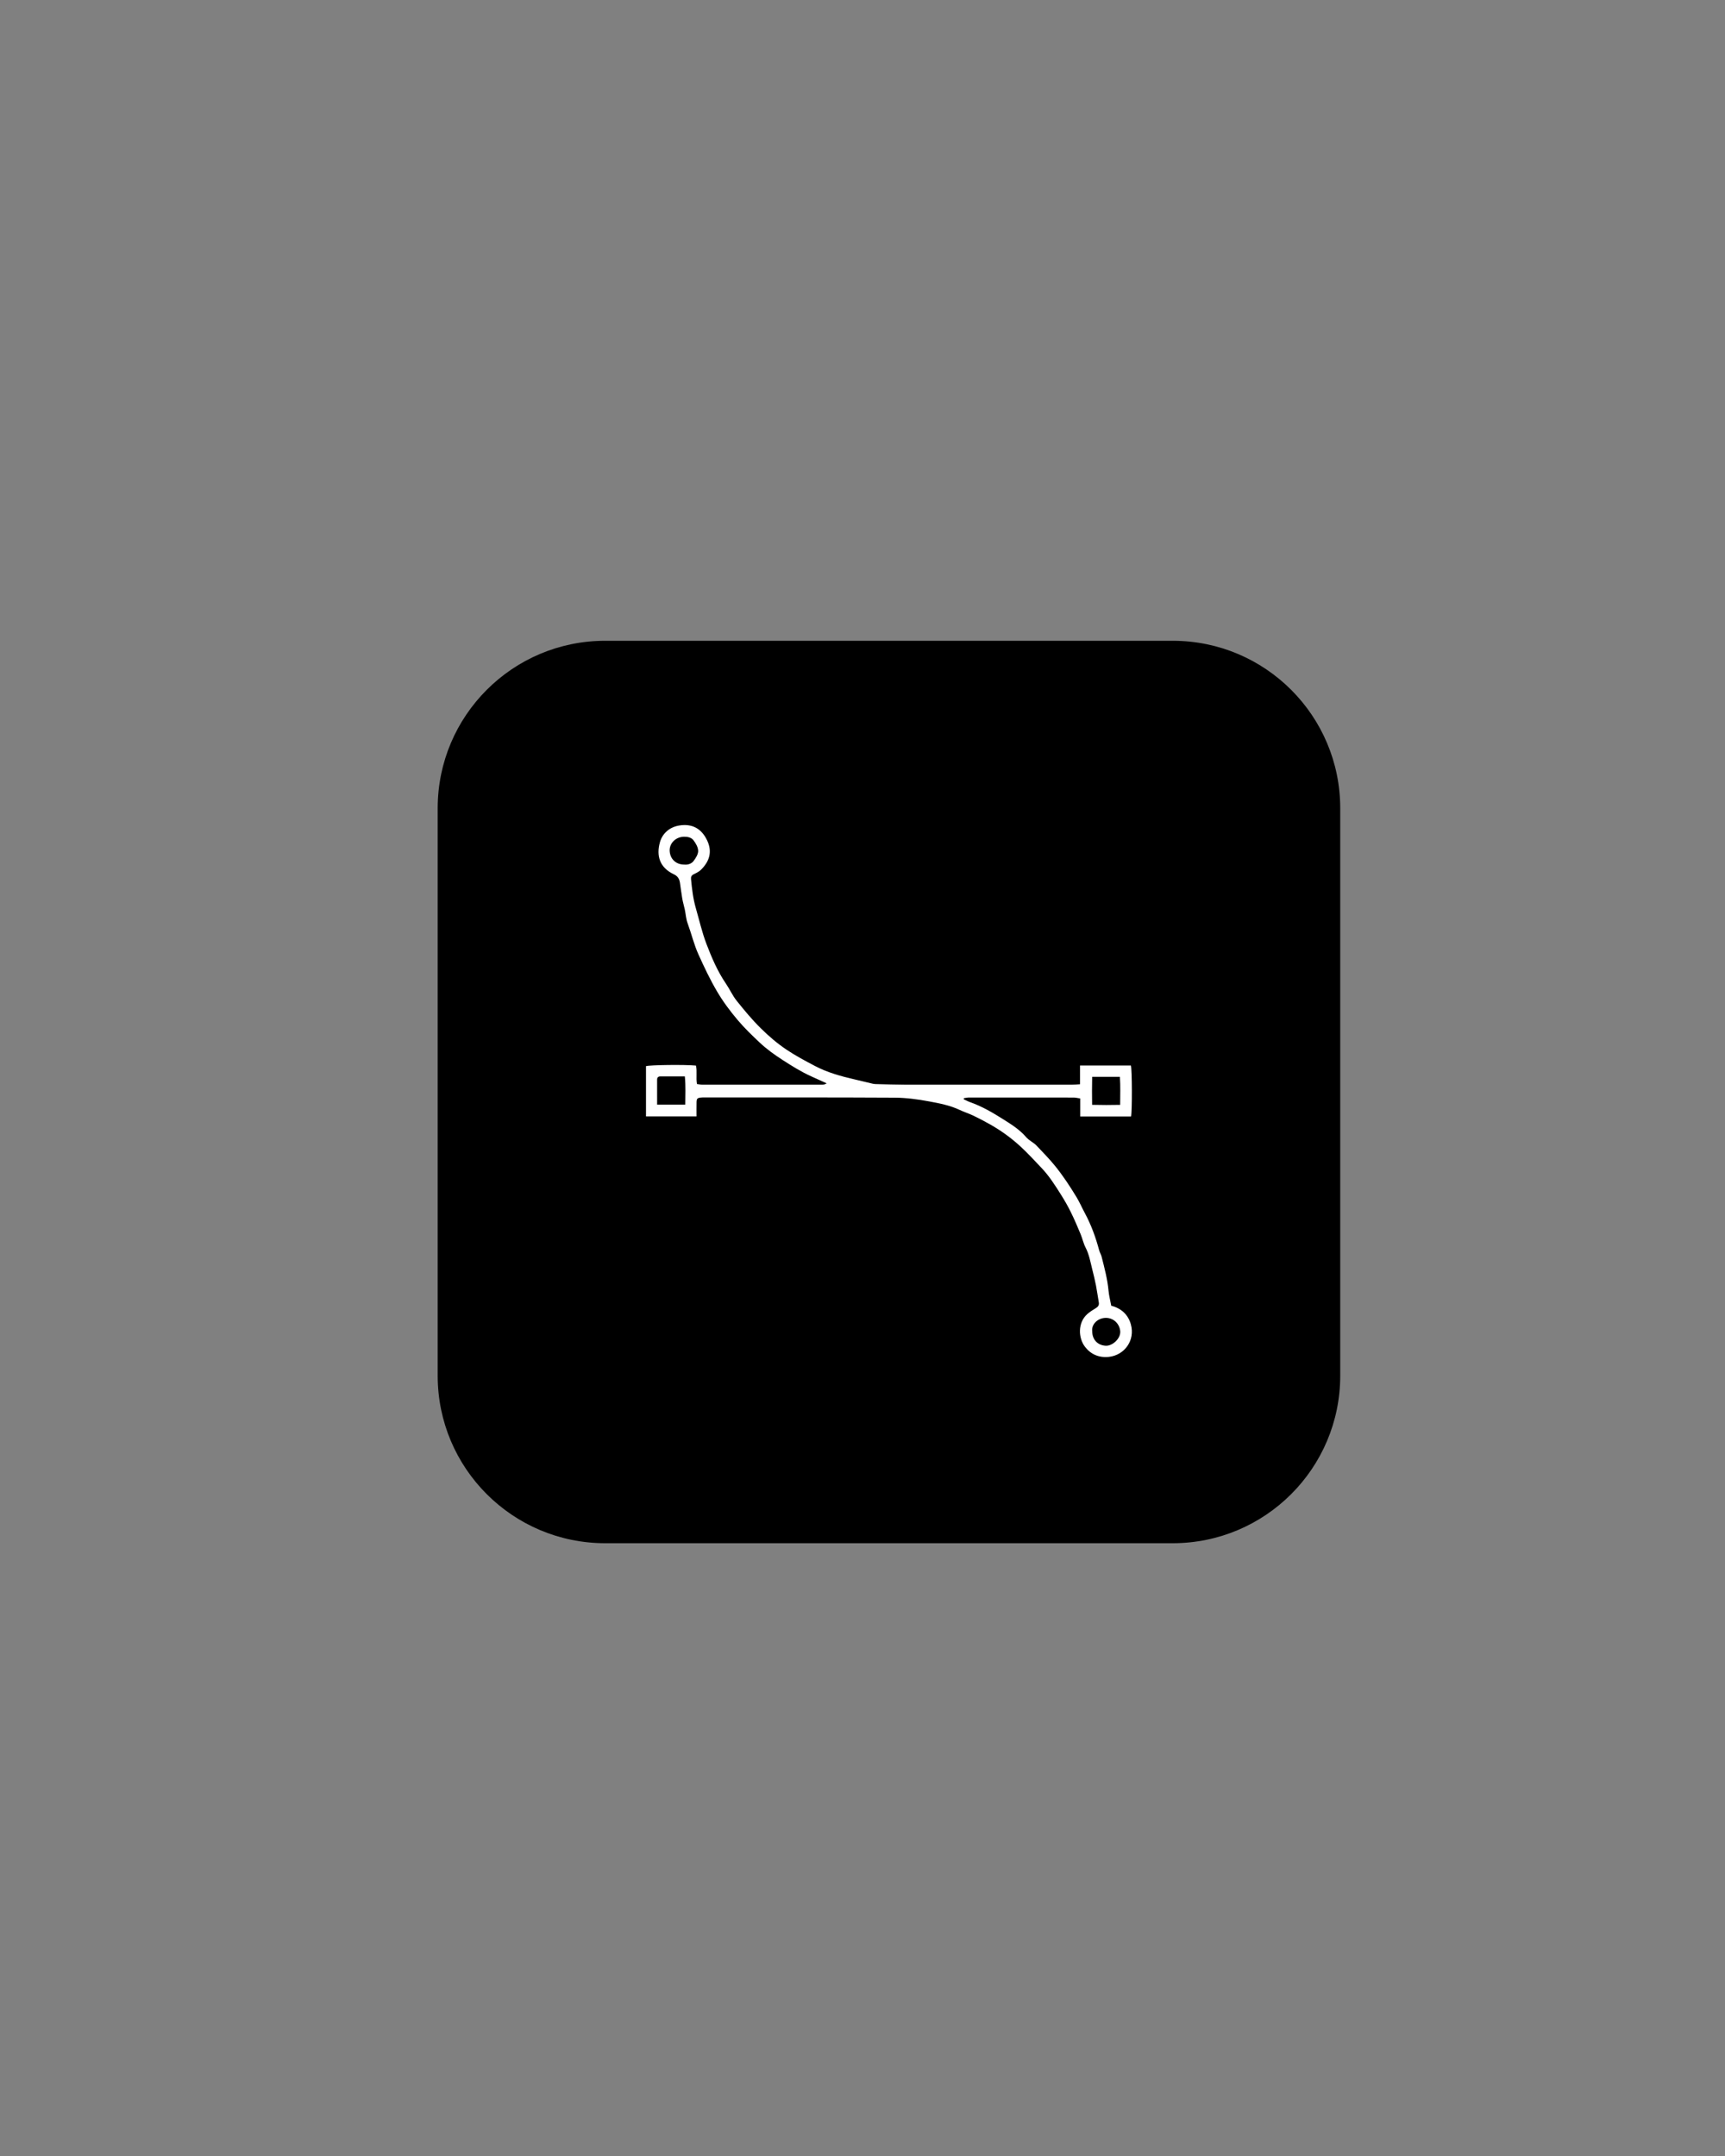 <?xml version="1.0" encoding="utf-8"?>
<!-- Generator: Adobe Illustrator 26.0.1, SVG Export Plug-In . SVG Version: 6.00 Build 0)  -->
<svg version="1.1" id="Layer_1" xmlns="http://www.w3.org/2000/svg" xmlns:xlink="http://www.w3.org/1999/xlink" x="0px" y="0px"
	 viewBox="0 0 1080 1350" style="enable-background:new 0 0 1080 1350;" xml:space="preserve">
<rect x="0" y="0" width="1080" height="1350" fill="#808080" stroke="none"/>
<style type="text/css">
	.st0{fill:#FFFFFF;}
	.st1{stroke:#000000;stroke-width:4;stroke-miterlimit:10;}
</style>
<g>
	<path d="M734.21,966.3H378.91c-57.93,0-104.88-46.96-104.88-104.88V506.11c0-57.93,46.96-104.88,104.88-104.88h355.31
		c57.93,0,104.88,46.96,104.88,104.88v355.31C839.1,919.34,792.14,966.3,734.21,966.3z"/>
	<path class="st0" d="M695.74,817.61c6.27,1.57,10.59,5.61,12.26,11.59c2.86,10.18-4.05,19.34-13.65,20.41
		c-6.18,0.69-11.32-1.51-14.97-6.19c-4.34-5.56-4.74-15.24,1.41-20.64c1.59-1.39,3.41-2.56,5.23-3.64c1.45-0.86,2.23-1.87,1.93-3.61
		c-0.61-3.52-1.08-7.06-1.76-10.56c-0.66-3.39-1.47-6.75-2.32-10.09c-1.18-4.64-1.95-9.38-4.21-13.73
		c-1.36-2.61-1.95-5.61-3.09-8.35c-1.92-4.61-3.87-9.22-6.08-13.7c-1.86-3.78-3.96-7.47-6.21-11.03c-3.69-5.85-7.4-11.72-12.2-16.76
		c-4.4-4.63-8.72-9.35-13.42-13.66c-5.73-5.25-12.05-9.8-18.84-13.63c-3.44-1.94-6.94-3.79-10.5-5.49
		c-2.75-1.31-5.69-2.22-8.44-3.52c-6.1-2.9-12.69-4.14-19.19-5.36c-7.14-1.33-14.46-2.3-21.71-2.34
		c-39.62-0.23-79.24-0.12-118.87-0.13c-0.81,0-1.63-0.04-2.43,0.07c-2.1,0.27-2.53,0.72-2.58,2.9c-0.06,2.88-0.02,5.76-0.02,8.9
		c-10.64,0-20.99,0-31.63,0c0-10.5,0-20.97,0-31.47c2.32-0.76,24.22-1.05,31.28-0.36c0.85,3.63-0.08,7.47,0.63,11.54
		c1.19,0.15,2.4,0.44,3.61,0.44c24.91,0.02,49.82,0.02,74.73-0.01c0.95,0,1.9-0.2,2.86-0.86c-3.15-1.43-6.29-2.86-9.44-4.27
		c-6.46-2.89-12.4-6.64-18.34-10.47c-4.98-3.22-9.76-6.67-14.06-10.7c-4.79-4.49-9.54-9.08-13.77-14.07
		c-4.77-5.63-9.21-11.56-12.98-17.97c-4.39-7.46-8.06-15.23-11.63-23.12c-2.9-6.41-4.45-13.15-6.85-19.66
		c-0.98-2.66-1.12-5.62-1.72-8.43c-0.49-2.34-1.2-4.63-1.61-6.98c-0.58-3.29-0.94-6.62-1.45-9.92c-0.37-2.38-1.35-4.13-3.8-5.28
		c-9.02-4.25-11.05-11.68-8.76-20c1.53-5.58,6-9.55,12.04-10.55c8.08-1.34,14.07,1.82,17.63,9.52c3.07,6.64,1.67,12.61-3.91,18.15
		c-1.24,1.23-2.94,2.05-4.55,2.83c-1.36,0.66-1.86,1.55-1.72,3.01c0.58,6.08,1.27,12.15,2.96,18.04c2.17,7.57,3.92,15.31,6.72,22.65
		c3.28,8.59,6.92,17.1,12.16,24.79c2.38,3.49,4.12,7.45,6.73,10.72c4.76,5.95,9.65,11.87,15.07,17.21
		c4.93,4.86,10.19,9.42,16.02,13.34c5.75,3.86,11.78,7.07,17.9,10.28c7.87,4.13,16.22,6.44,24.76,8.4
		c3.88,0.89,7.74,1.88,11.63,2.77c0.78,0.18,1.61,0.19,2.42,0.2c5.79,0.13,11.58,0.35,17.37,0.36c34.99,0.03,69.98,0.01,104.97,0
		c1.47,0,2.95-0.16,4.84-0.27c0-4.01,0-7.76,0-11.73c10.92,0,21.4,0,31.86,0c0.74,2.77,0.83,28.3,0.09,31.95
		c-10.44,0-20.92,0-31.83,0c0-3.79,0-7.43,0-11.32c-1.61-0.23-2.83-0.56-4.06-0.57c-21.9-0.04-43.79-0.04-65.69-0.02
		c-1.05,0-2.1,0.28-3.15,0.43c0,0.23-0.01,0.45-0.01,0.68c1.34,0.61,2.63,1.33,4.01,1.81c7.55,2.65,14.43,6.74,21.09,10.95
		c4.93,3.11,10.02,6.34,13.97,10.96c1.81,2.12,4.66,3.31,6.58,5.36c3.96,4.23,8.04,8.32,11.7,12.87c4.93,6.14,9.2,12.63,13.25,19.32
		c1.94,3.21,3.43,6.69,5.22,10.01c3.97,7.36,6.78,15.15,8.94,23.2c0.38,1.41,1.2,2.7,1.56,4.11c1.78,7.02,3.65,14.01,4.32,21.26
		C694.32,811.23,695.12,814.27,695.74,817.61z M411.41,691.69c6.05,0,11.63,0,17.63,0c0.02-5.9,0.34-11.57-0.27-17.69
		c-5.34,0-10.39-0.02-15.44,0.01c-1.21,0.01-1.92,0.7-1.92,1.97C411.4,681.05,411.41,686.11,411.41,691.69z M683.79,674.27
		c-0.13,6.03-0.12,11.62-0.03,17.53c6.08,0.13,11.67,0.16,17.56,0.02c0.01-6.1,0.23-11.69-0.16-17.55
		C695.31,674.27,689.83,674.27,683.79,674.27z M428.38,541.37c2.14,0.23,4.48-0.41,5.88-2.27c1.39-1.84,2.9-4.23,2.85-6.34
		c-0.05-2.27-1.5-4.78-2.98-6.68c-1.31-1.68-3.59-2.2-5.92-2.15c-5.1,0.1-9.15,4.02-8.94,8.84
		C419.5,537.81,423.13,541.35,428.38,541.37z M683.83,833.64c0,5.28,3.52,8.81,8.56,9.01c4.03,0.16,9.18-4.39,8.98-8.85
		c-0.19-4.25-3.61-8.52-8.84-8.6C687.33,825.14,683.22,829.21,683.83,833.64z"/>
</g>
</svg>
